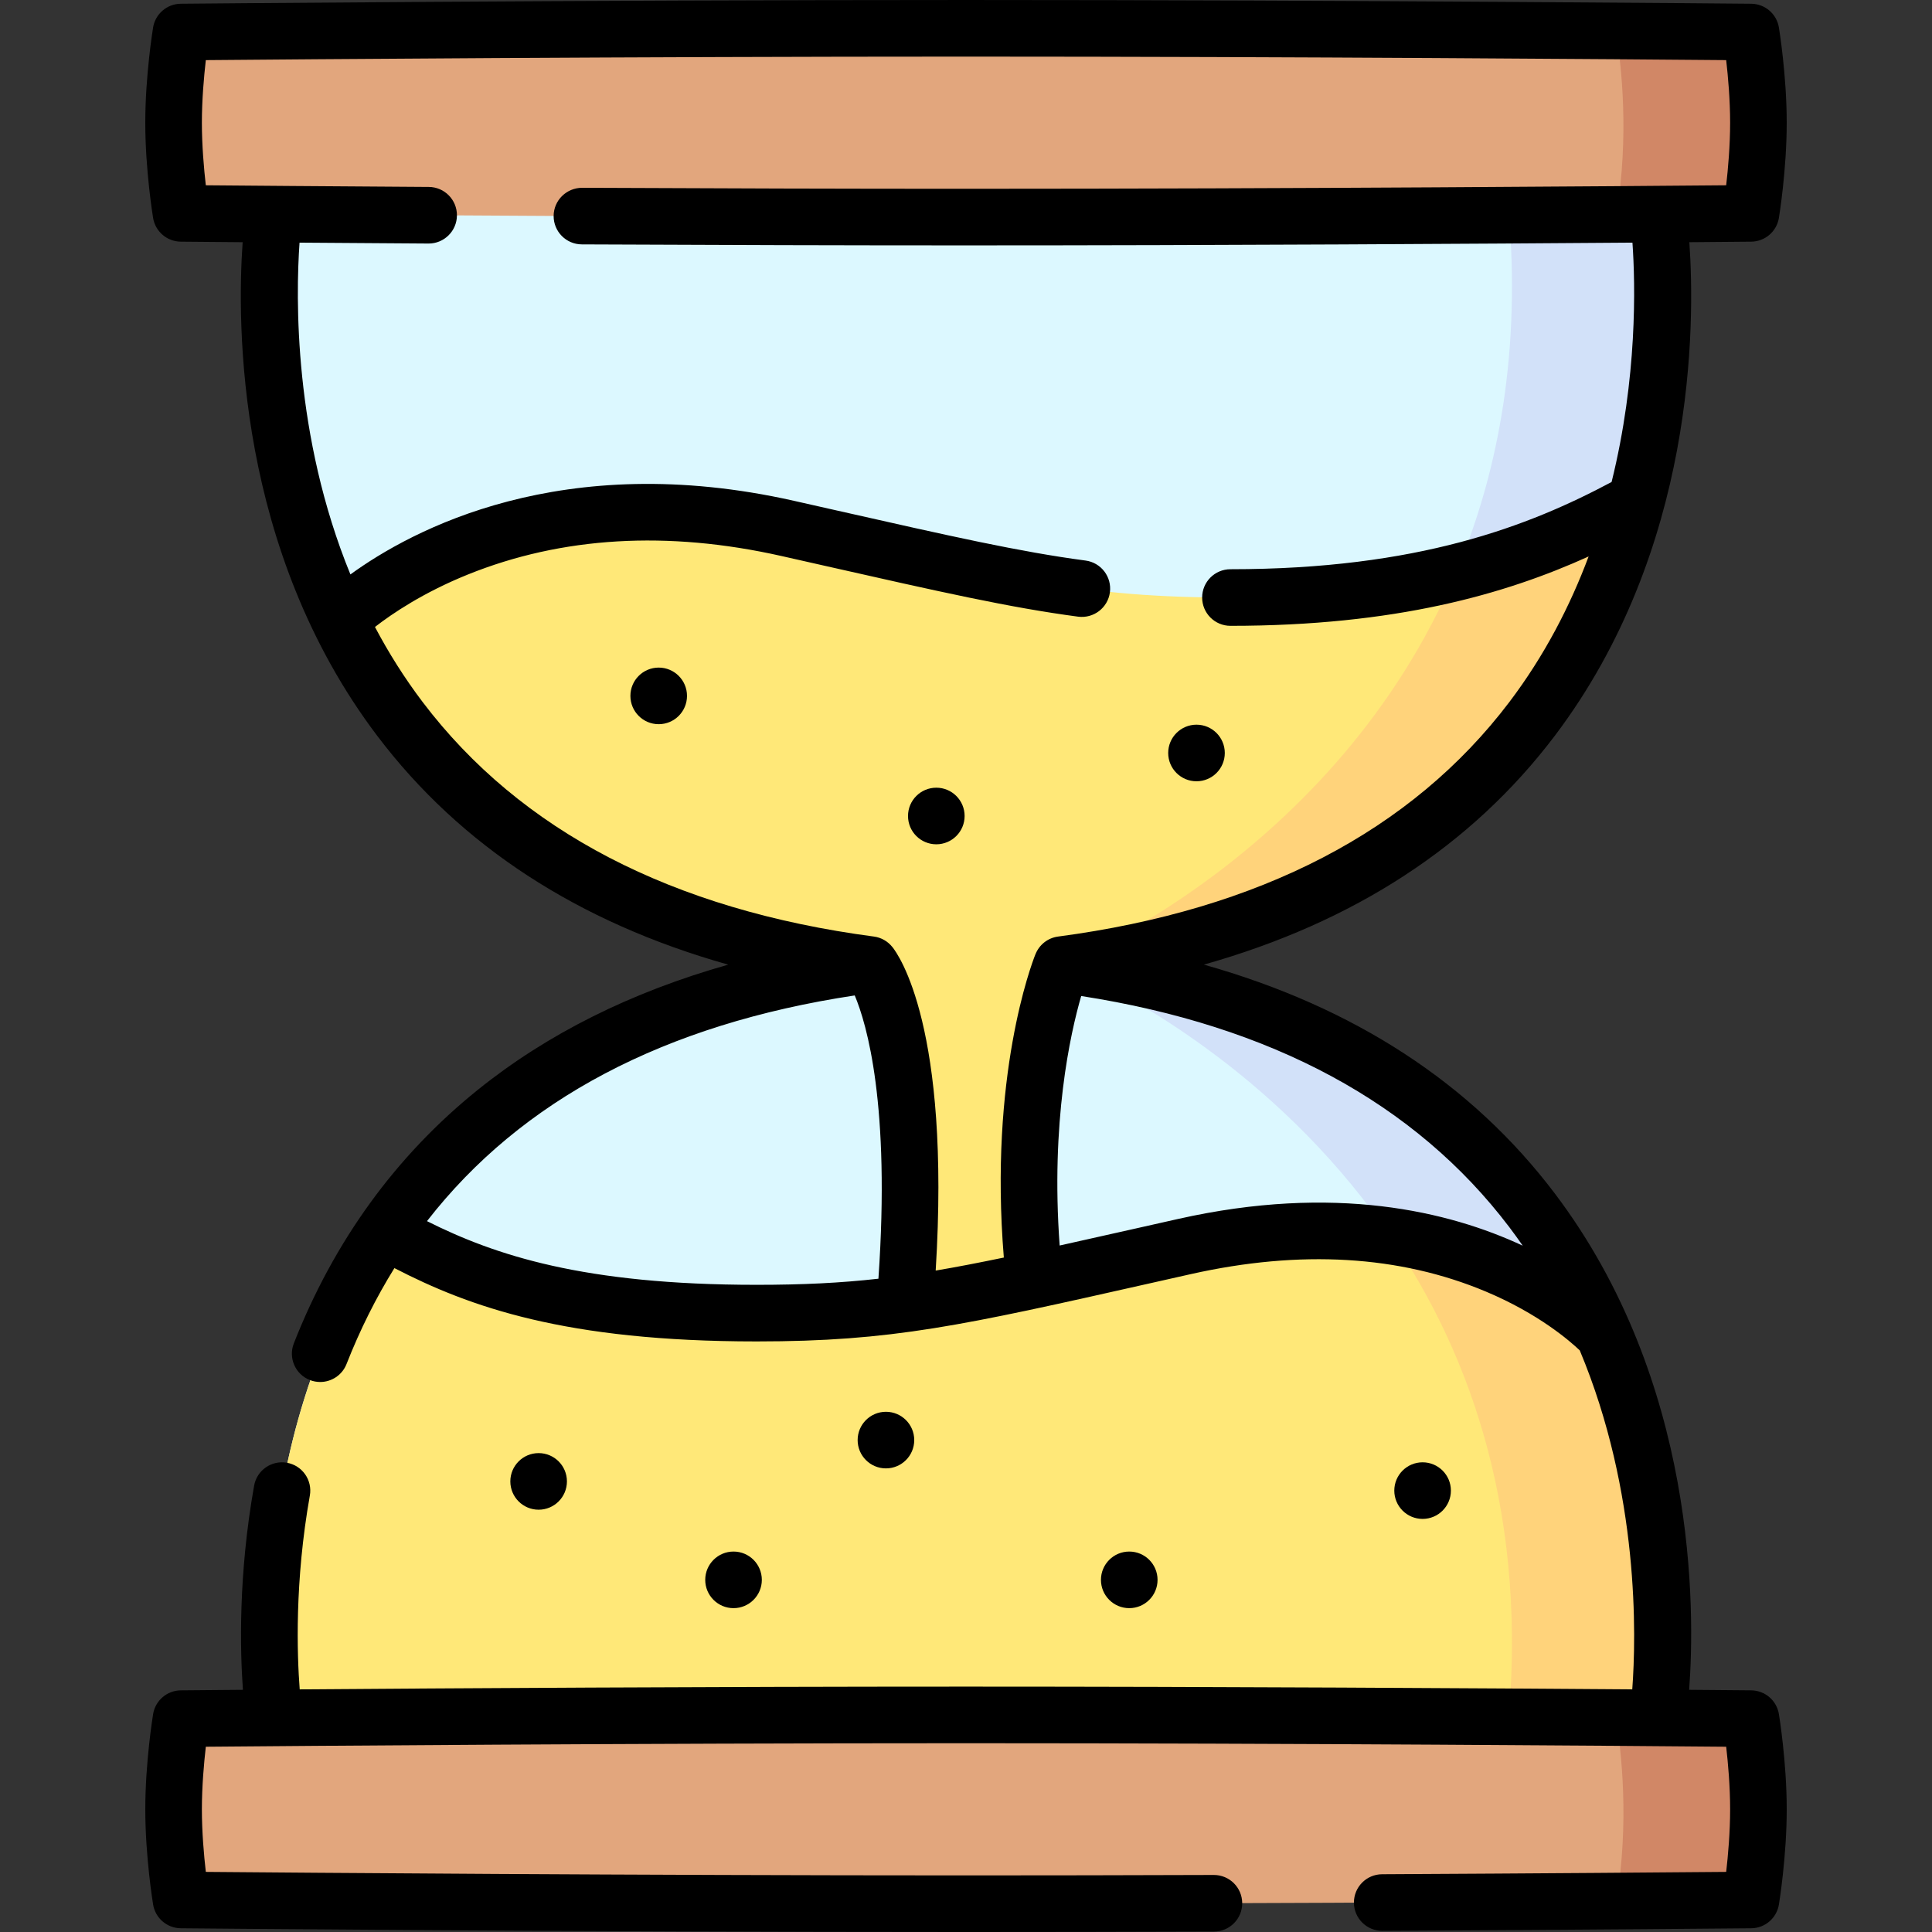 <svg id="Layer_1" enable-background="new 0 0 512 512" height="512" viewBox="0 0 512 512" width="512" xmlns="http://www.w3.org/2000/svg"><rect x="0" y="0" width="512" height="512" fill="#333333" stroke="none"/><g><g><path d="m439.43 454.471-40.06 5.46-143.37 19.56-183.43-25.02s-10.24-70.6 29.46-128.25c22.73-33.01 61.84-61.76 128.59-70.59-80.49-10.65-120.77-50.26-140.63-91.36-25.39-52.53-17.42-107.48-17.42-107.48l183.43-24.28 143.39 18.98 40.04 5.3s5.08 35.06-5.8 75.93c-13.41 50.35-51.05 109.52-152.25 122.91 84.84 11.22 125.01 54.63 143.67 98.03.01.01.02.02.02.02 21.67 50.4 14.36 100.79 14.36 100.79z" fill="#dcf8ff"/><path d="m433.63 132.721c-13.41 50.35-51.05 109.52-152.25 122.91 0 0 133.81-52.33 118.01-204.14l40.04 5.3s5.08 35.06-5.8 75.93z" fill="#d2e1f9"/><path d="m439.43 454.471-40.06 5.46c15.91-151.93-117.99-204.3-117.99-204.3 84.84 11.22 125.01 54.63 143.67 98.03.01.01.02.02.02.02 21.67 50.4 14.36 100.79 14.36 100.79z" fill="#d2e1f9"/><path d="m439.43 454.471-40.06 5.46-143.37 19.56-183.43-25.02s-10.24-70.6 29.46-128.25c21.1 11.59 45.25 21.77 98.46 21.77 37.51 0 55.4-4.62 113.41-17.65 21.25-4.77 39.4-4.94 54.5-2.74 37.32 5.43 55.99 25.34 56.65 26.06.01.01.02.02.02.02 21.67 50.4 14.36 100.79 14.36 100.79z" fill="#ffe878"/><path d="m439.43 454.471-40.06 5.46c6.03-57.54-9.43-100.79-30.97-132.33 37.32 5.43 55.99 25.34 56.65 26.06.01.01.02.02.02.02 21.67 50.4 14.36 100.79 14.36 100.79z" fill="#ffd37b"/><g><path d="m466 479.491c0 12.01-1.97 24.02-1.97 24.02s-13.51.13-35.66.29c-39.31.29-105.84.7-172.37.7-104.01 0-208.03-.99-208.03-.99s-1.97-12.01-1.97-24.02c0-12.02 1.97-24.03 1.97-24.03s104.02-.99 208.03-.99c66.44 0 132.88.4 172.21.7 22.24.16 35.82.29 35.82.29s1.97 12.01 1.97 24.03z" fill="#e2a67d"/><path d="m466 479.491c0 12.01-1.97 24.02-1.97 24.02s-13.51.13-35.66.29c3.43-20.98 1.35-39.57-.16-48.63 22.24.16 35.82.29 35.82.29s1.97 12.01 1.97 24.03z" fill="#d18766"/></g><g><path d="m465.995 32.52c0 12.01-1.97 24.02-1.97 24.02s-13.51.13-35.66.29c-39.31.29-105.84.7-172.37.7-104.01 0-208.03-.99-208.03-.99s-1.97-12.01-1.97-24.02c0-12.02 1.97-24.03 1.97-24.03s104.02-.99 208.03-.99c66.44 0 132.88.4 172.21.7 22.24.16 35.82.29 35.82.29s1.97 12.011 1.97 24.03z" fill="#e2a67d"/><path d="m465.995 32.52c0 12.01-1.97 24.02-1.97 24.02s-13.51.13-35.66.29c3.43-20.98 1.35-39.57-.16-48.63 22.24.16 35.82.29 35.82.29s1.97 12.011 1.97 24.03z" fill="#d18766"/></g><path d="m433.63 132.721c-13.41 50.35-51.05 109.52-152.25 122.91 0 0-12.9 31.57-7.26 83.58l-34.34 6.63c6-71.42-9.16-90.21-9.16-90.21-80.49-10.65-120.77-50.26-140.63-91.36l.05-.02s41.4-41.63 118.72-24.21c60.01 13.51 78.52 18.31 117.32 18.31 24.14 0 43.65-2.64 59.78-6.63 20.51-5.06 35.56-12.29 47.77-19z" fill="#ffe878"/><path d="m433.63 132.721c-13.41 50.35-51.05 109.52-152.25 122.91 0 0 72.53-28.36 104.48-103.91 20.51-5.06 35.56-12.29 47.77-19z" fill="#ffd37b"/></g><g><path d="m464.097 447.96c-.244-.002-6.181-.058-16.454-.142 1.583-21.233 2.131-81.655-35.614-131.552-22.026-29.116-53.21-49.427-92.987-60.634 39.777-11.207 70.961-31.518 92.987-60.634 37.32-49.337 37.204-108.956 35.667-130.815 10.241-.084 16.157-.139 16.401-.142 3.646-.035 6.738-2.687 7.329-6.283.085-.516 2.074-12.762 2.074-25.242 0-12.481-1.989-24.727-2.074-25.242-.591-3.597-3.684-6.248-7.329-6.283-1.04-.011-105.243-.991-208.097-.991s-207.057.98-208.097.99c-3.646.035-6.738 2.687-7.329 6.283-.085.516-2.074 12.761-2.074 25.243 0 12.48 1.989 24.727 2.074 25.242.591 3.597 3.684 6.248 7.329 6.283.124.001 6.075.057 16.401.142-1.538 21.859-1.654 81.479 35.667 130.815 22.031 29.123 53.228 49.438 93.019 60.643-25.752 7.27-47.982 18.372-66.379 33.184-21.693 17.467-38.092 40.066-48.738 67.171-1.515 3.855.383 8.209 4.238 9.723.9.354 1.828.521 2.74.521 2.993 0 5.822-1.805 6.982-4.76 3.567-9.081 7.806-17.549 12.687-25.423 19.86 10.253 45.239 19.433 95.973 19.433 35.882 0 54.464-4.186 104.126-15.372l10.924-2.458c29.079-6.528 55.406-4.973 78.247 4.626 13.966 5.869 22.279 13.116 24.864 15.583 15.854 37.858 14.959 75.785 13.911 89.831-38.795-.293-107.975-.729-176.565-.729-68.597 0-137.783.436-176.576.729-.704-9.197-1.364-28.593 2.686-51.363.726-4.078-1.992-7.972-6.07-8.697-4.074-.722-7.972 1.991-8.697 6.07-4.211 23.673-3.721 43.673-2.967 54.108-10.283.084-16.227.14-16.471.142-3.646.035-6.738 2.687-7.329 6.283-.085.516-2.074 12.762-2.074 25.242 0 12.481 1.989 24.727 2.074 25.242.591 3.597 3.684 6.248 7.329 6.283 1.038.011 105.241.99 208.095.99 20.646 0 42.758-.039 65.721-.116 4.142-.014 7.488-3.383 7.475-7.525-.014-4.134-3.369-7.475-7.499-7.475h-.026c-22.946.077-45.041.116-65.671.116-88.045 0-177.081-.719-201.456-.931-.502-4.379-1.044-10.519-1.044-16.584s.542-12.205 1.044-16.584c24.374-.212 113.409-.931 201.456-.931 88.045 0 177.081.719 201.456.931.501 4.38 1.044 10.519 1.044 16.584 0 6.066-.542 12.205-1.044 16.584-13.783.121-48.228.403-91.191.624-4.143.021-7.483 3.396-7.462 7.538.021 4.13 3.375 7.462 7.499 7.462h.039c55.867-.287 97.344-.679 97.756-.683 3.646-.035 6.738-2.687 7.329-6.283.085-.516 2.074-12.761 2.074-25.242 0-12.48-1.989-24.727-2.074-25.242-.591-3.597-3.684-6.248-7.329-6.283zm-231.305-109.089c-10.076 1.132-20.076 1.619-32.299 1.619-45.881 0-69.339-7.858-87.337-16.876 24.982-32.152 62.939-52.2 113.359-59.812 3.207 7.629 9.463 29.015 6.277 75.069zm41.652-86.075-.004-.002c-.012.029-.037.093-.061.151-.001.004-.003.008-.005.011-1.043 2.618-12.284 32.237-8.348 80.307-6.566 1.365-12.477 2.508-18.06 3.452 3.987-64.494-9.849-83.732-11.513-85.795l-.006.005c-1.172-1.452-2.875-2.468-4.847-2.729-53.456-7.071-93.689-27.978-119.583-62.136-4.89-6.451-9.068-13.135-12.648-19.908 4.525-3.514 12.81-9.133 24.596-13.89 24.94-10.066 52.915-11.718 83.144-4.91l11.295 2.55c30.7 6.938 49.23 11.125 67.314 13.52 4.104.533 7.876-2.345 8.42-6.451.543-4.106-2.345-7.876-6.451-8.42-17.409-2.305-35.69-6.436-65.978-13.279l-11.305-2.552c-61.499-13.849-101.366 7.756-117.539 19.511-15.086-36.817-14.495-73.472-13.485-87.928 9.681.073 21.231.156 34.166.237h.048c4.12 0 7.473-3.327 7.499-7.453.026-4.142-3.311-7.521-7.453-7.547-27.607-.174-48.949-.351-59.098-.439-.5-4.38-1.042-10.52-1.042-16.585 0-6.066.542-12.205 1.044-16.584 24.374-.213 113.409-.932 201.456-.932 88.045 0 177.081.719 201.456.932.502 4.379 1.044 10.519 1.044 16.584s-.542 12.205-1.044 16.584c-24.374.212-113.409.93-201.456.93-31.069 0-65.301-.089-101.746-.265-4.126.017-7.517 3.321-7.536 7.464-.02 4.142 3.322 7.516 7.464 7.536 36.468.176 70.725.265 101.818.265 68.621 0 137.833-.436 176.618-.729.783 11.214 1.314 35.785-5.527 63.43-21.946 11.706-51.344 23.119-101.009 23.119-4.143 0-7.5 3.357-7.5 7.5s3.357 7.5 7.5 7.5c43.708 0 72.817-8.374 94.918-18.381-4.886 13.053-11.661 26.245-21.019 38.591-25.894 34.158-66.127 55.064-119.583 62.136-2.737.363-4.962 2.175-5.954 4.6zm37.813 70.228-10.934 2.46c-7.535 1.697-14.304 3.221-20.503 4.591-2.392-32.763 2.797-56.081 5.71-66.119 50.405 7.825 88.558 28.409 113.45 61.247 1.23 1.623 2.411 3.261 3.554 4.911-19.588-9.133-49.894-16.381-91.277-7.09z"/><circle cx="174.563" cy="184.418" r="7.5"/><circle cx="248.133" cy="216.247" r="7.5"/><circle cx="317.083" cy="199.548" r="7.5"/><circle cx="142.743" cy="392.588" r="7.5"/><circle cx="194.393" cy="418.678" r="7.5"/><circle cx="234.783" cy="381.638" r="7.5"/><circle cx="299.263" cy="418.678" r="7.5"/><circle cx="377.003" cy="395.027" r="7.5"/></g></g></svg>